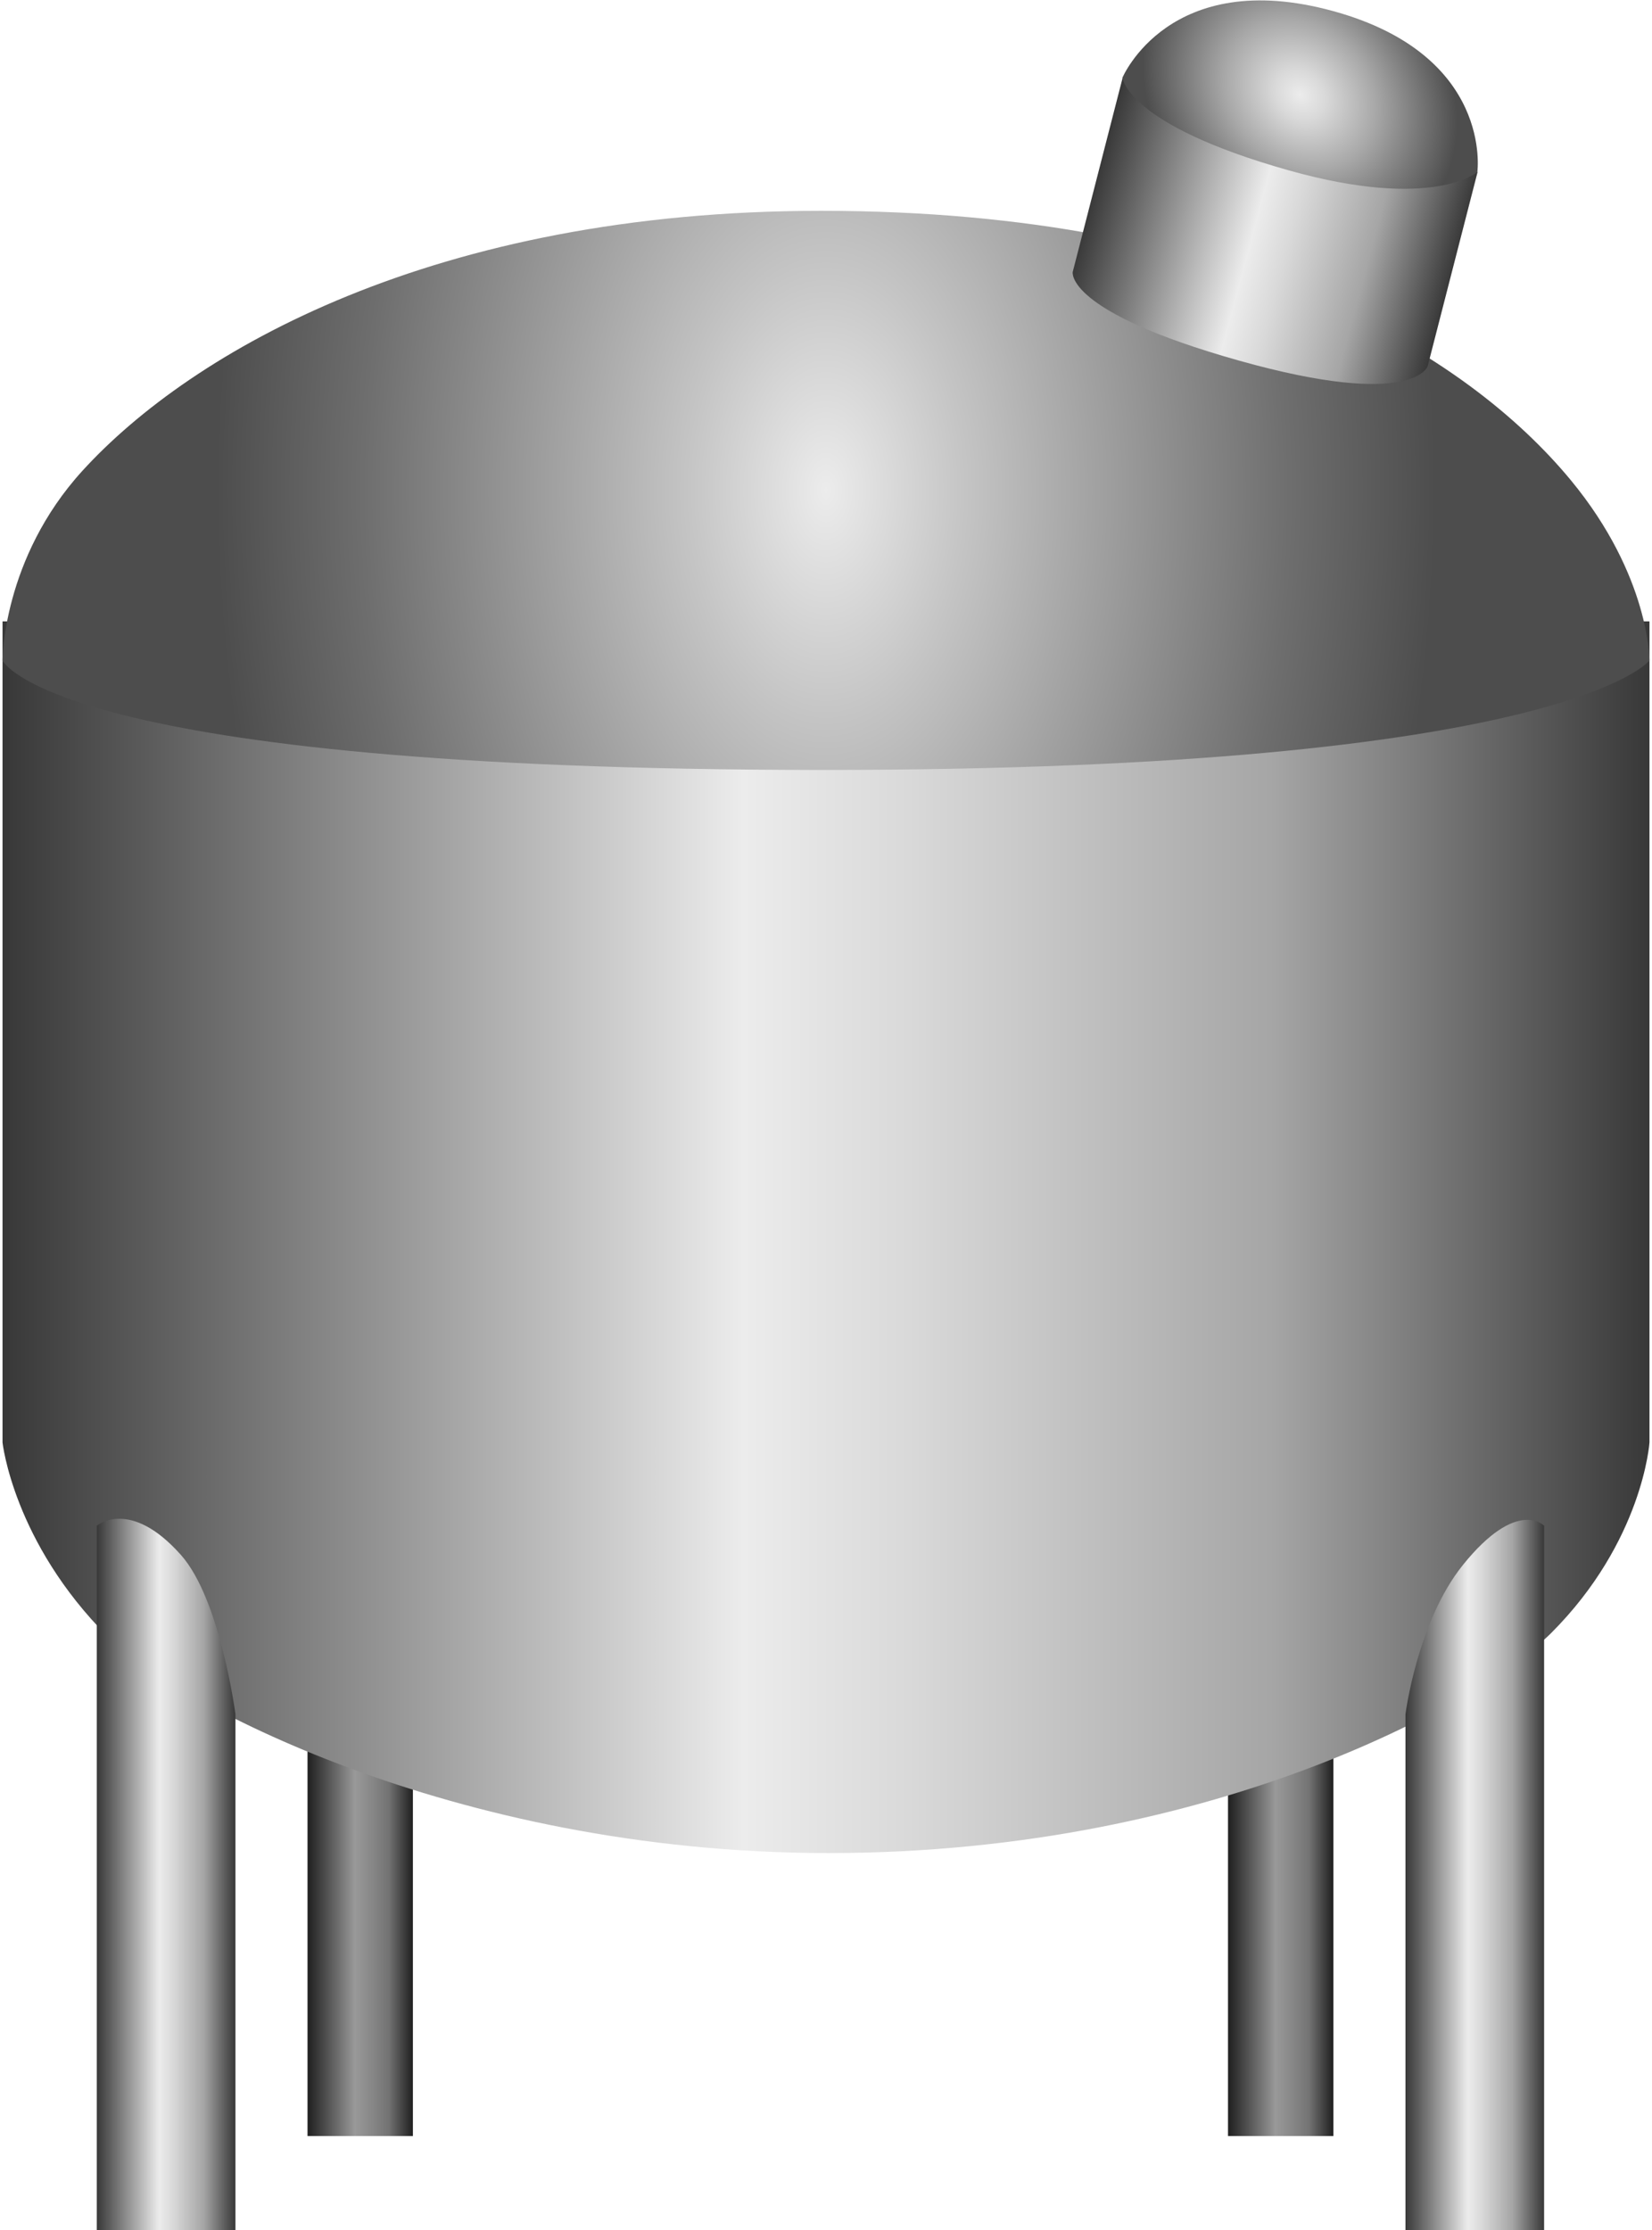 <!DOCTYPE svg PUBLIC "-//W3C//DTD SVG 1.1//EN" "http://www.w3.org/Graphics/SVG/1.1/DTD/svg11.dtd"><svg version="1.1" xmlns="http://www.w3.org/2000/svg" xmlns:xlink="http://www.w3.org/1999/xlink" width="83px" height="112px" viewBox="0 0 83.117 112.5" enable-background="new 0 0 83.117 112.5" xml:space="preserve">
<g id="Group_BackLegs">
	<linearGradient id="SVGID_1_" gradientUnits="userSpaceOnUse" x1="15.392" y1="94.449" x2="20.71" y2="94.449">
		<stop offset="0" style="stop-color:#1F1F1F" />
		<stop offset="0.45" style="stop-color:#999999" />
		<stop offset="0.62" style="stop-color:#868686" />
		<stop offset="0.77" style="stop-color:#737373" />
		<stop offset="1" style="stop-color:#1F1F1F" />
	</linearGradient>
	<path fill="url(#SVGID_1_)" d="M20.71,88.433v19.31h-5.317V81.156L20.71,88.433z" />
	<linearGradient id="SVGID_2_" gradientUnits="userSpaceOnUse" x1="61.847" y1="94.449" x2="67.165" y2="94.449">
		<stop offset="0" style="stop-color:#1F1F1F" />
		<stop offset="0.45" style="stop-color:#999999" />
		<stop offset="0.62" style="stop-color:#868686" />
		<stop offset="0.77" style="stop-color:#737373" />
		<stop offset="1" style="stop-color:#1F1F1F" />
	</linearGradient>
	<path fill="url(#SVGID_2_)" d="M61.847,88.433v19.31h5.317V81.156L61.847,88.433z" />
</g>
<g id="Group_TankBody">
	<linearGradient id="SVGID_3_" gradientUnits="userSpaceOnUse" x1="7.324219e-004" y1="62.407" x2="83.116" y2="62.407">
		<stop offset="0" style="stop-color:#383838" />
		<stop offset="0.45" style="stop-color:#ECECEC" />
		<stop offset="0.55" style="stop-color:#D9D9D9" />
		<stop offset="0.76" style="stop-color:#A8A8A8" />
		<stop offset="0.77" style="stop-color:#A6A6A6" />
		<stop offset="1" style="stop-color:#383838" />
	</linearGradient>
	<path fill="url(#SVGID_3_)" d="M0.001,31.343L0.001,31.343v41.418v0.001c0,0,0.542,5.021,5.317,9.796   c3.059,3.059,17.177,10.912,36.38,10.912c19.921,0,33.398-8.039,36.457-11.098c4.631-4.631,4.961-9.61,4.961-9.61v-0.001V31.344   v-0.001H0.001z" />
	
		<radialGradient id="SVGID_4_" cx="41.558" cy="23.472" r="30.763" gradientTransform="matrix(1 0 0 1.643 0 -13.831)" gradientUnits="userSpaceOnUse">
		<stop offset="0" style="stop-color:#ECECEC" />
		<stop offset="0.23" style="stop-color:#C4C4C4" />
		<stop offset="0.76" style="stop-color:#6E6E6E" />
		<stop offset="1" style="stop-color:#4D4D4D" />
	</radialGradient>
	<path fill="url(#SVGID_4_)" d="M0.001,33.319c0,0,2.558,5.518,41.418,5.518c37.39,0,41.697-5.518,41.697-5.518   s0.028-4.257-3.962-9.089c-5.214-6.311-16.676-13.596-37.846-13.596c-19.508,0-31.769,7.081-37.271,13.109   C-0.016,28.183,0.001,33.319,0.001,33.319z" />
</g>
<g id="Group_Inlet">
	<linearGradient id="SVGID_5_" gradientUnits="userSpaceOnUse" x1="54.947" y1="9.824" x2="72.947" y2="14.647">
		<stop offset="0" style="stop-color:#383838" />
		<stop offset="0.45" style="stop-color:#ECECEC" />
		<stop offset="0.55" style="stop-color:#D9D9D9" />
		<stop offset="0.76" style="stop-color:#A8A8A8" />
		<stop offset="0.77" style="stop-color:#A6A6A6" />
		<stop offset="1" style="stop-color:#383838" />
	</linearGradient>
	<path fill="url(#SVGID_5_)" d="M71.923,18.47l2.519-9.795L56.53,3.918l-2.519,9.795c0,0-0.441,1.995,8.396,4.478   C71.224,20.667,71.923,18.47,71.923,18.47z" />
	
		<radialGradient id="SVGID_6_" cx="65.486" cy="4.771" r="7.176" gradientTransform="matrix(0.707 -0.707 0.849 0.849 15.132 47.028)" gradientUnits="userSpaceOnUse">
		<stop offset="0" style="stop-color:#ECECEC" />
		<stop offset="0.16" style="stop-color:#D9D9D9" />
		<stop offset="0.48" style="stop-color:#A8A8A8" />
		<stop offset="0.93" style="stop-color:#5A5A5A" />
		<stop offset="1" style="stop-color:#4D4D4D" />
	</radialGradient>
	<path fill="url(#SVGID_6_)" d="M67.154,0.56c-8.268-2.27-10.635,3.358-10.635,3.358s0.2,2.373,8.406,4.678   c7.258,2.039,9.505,0.08,9.505,0.08S75.246,2.781,67.154,0.56z" />
</g>
<g id="Group_FrontLegs">
	<linearGradient id="SVGID_7_" gradientUnits="userSpaceOnUse" x1="4.758" y1="94.555" x2="11.755" y2="94.555">
		<stop offset="0" style="stop-color:#383838" />
		<stop offset="0.45" style="stop-color:#ECECEC" />
		<stop offset="0.55" style="stop-color:#D9D9D9" />
		<stop offset="0.76" style="stop-color:#A8A8A8" />
		<stop offset="0.77" style="stop-color:#A6A6A6" />
		<stop offset="1" style="stop-color:#383838" />
	</linearGradient>
	<path fill="url(#SVGID_7_)" d="M11.755,86.474V112.5H4.758V76.959c0,0,1.667-1.428,4.248,1.476   C11.006,80.685,11.755,86.474,11.755,86.474z" />
	<linearGradient id="SVGID_8_" gradientUnits="userSpaceOnUse" x1="70.802" y1="94.582" x2="77.799" y2="94.582">
		<stop offset="0" style="stop-color:#383838" />
		<stop offset="0.45" style="stop-color:#ECECEC" />
		<stop offset="0.55" style="stop-color:#D9D9D9" />
		<stop offset="0.76" style="stop-color:#A8A8A8" />
		<stop offset="0.77" style="stop-color:#A6A6A6" />
		<stop offset="1" style="stop-color:#383838" />
	</linearGradient>
	<path fill="url(#SVGID_8_)" d="M70.802,86.474V112.5h6.996V76.959c0,0-1.357-1.425-4.1,1.984   C71.386,81.818,70.802,86.474,70.802,86.474z" />
</g>
</svg>